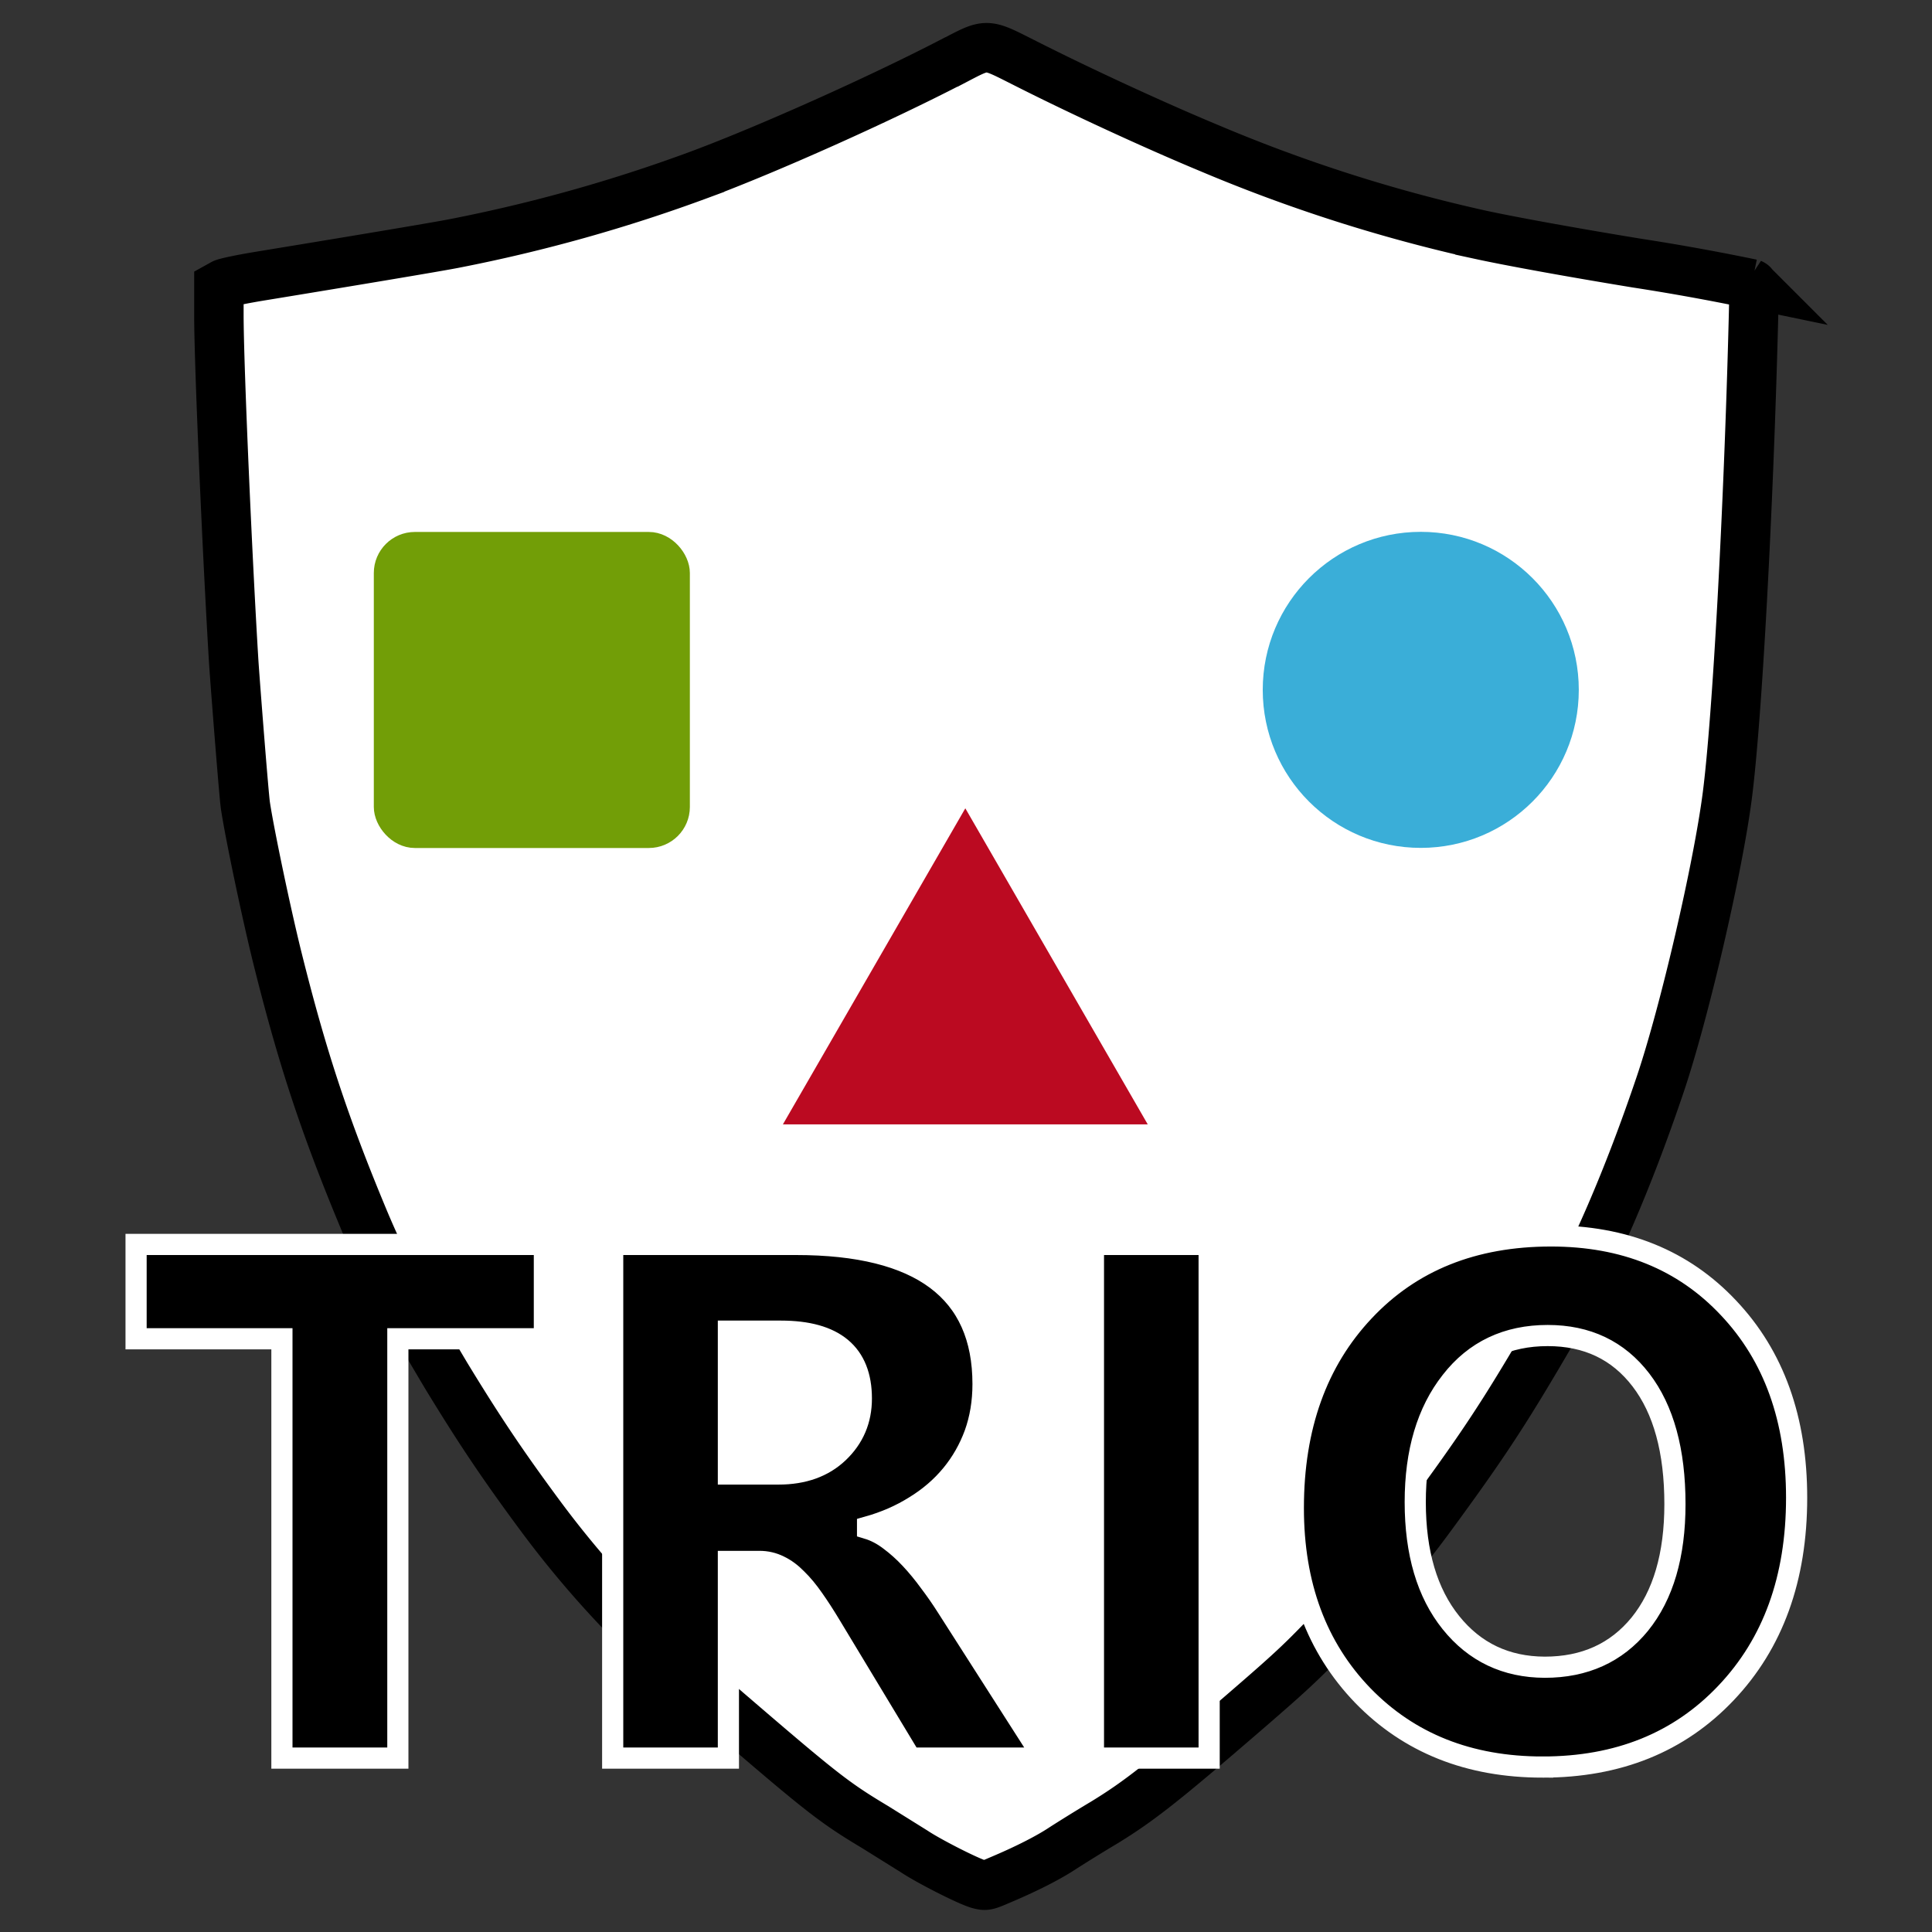 <svg xmlns="http://www.w3.org/2000/svg" width="512" height="512" viewBox="0 0 135.47 135.47"><rect x="0" y="0" width="135.47" height="135.47" fill="#333333" stroke="none"/><g transform="translate(-1927.47 -1243.996) scale(16.129)"><path fill="#fff" stroke="#000" stroke-width=".215" d="M123.64 77.397c-.313.162-.792.377-1.095.49a6.845 6.845 0 0 1-1.065.299c-.075.015-.472.081-.832.14-.087.014-.165.03-.175.036l-.018.01v.125c0 .22.038 1.08.065 1.516.011.157.044.573.05.615.017.116.091.47.14.667.108.433.205.726.374 1.132.088.21.17.364.36.683.142.233.244.386.416.618.218.292.462.547.816.85.4.344.455.387.632.493l.17.106c.066.044.242.133.283.143.028.007.032.006.09-.019.114-.048.21-.097.272-.138.034-.022.114-.072.178-.11.154-.094.258-.176.608-.478.235-.203.262-.23.44-.418.234-.246.274-.295.482-.584.167-.233.261-.383.447-.704.154-.27.303-.613.443-1.027.106-.314.252-.945.292-1.258.043-.335.092-1.242.113-2.058.004-.153.003-.16-.007-.164a9.896 9.896 0 0 0-.504-.091c-.274-.045-.54-.093-.678-.123a6.81 6.81 0 0 1-1.176-.376c-.243-.101-.563-.249-.802-.37-.175-.088-.159-.088-.318-.005z"/><path fill="#bb0a21" stroke="#bb0a21" stroke-width=".104" d="m123.7 80.746-.703 1.218h1.406z" color="#000"/><circle cx="125.68" cy="80.127" r=".639" fill="#3aaed8" stroke="#3aaed8" stroke-width=".096" color="#000"/><g stroke="#fff" stroke-width=".092" aria-label="TRIO"><path d="M121.87 82.948h-.637v1.823h-.504v-1.823h-.634v-.41h1.775zM124.04 84.771h-.578l-.347-.575q-.039-.065-.075-.116-.036-.052-.073-.088-.036-.037-.076-.056-.04-.02-.086-.02h-.135v.855h-.503v-2.233h.797q.813 0 .813.607 0 .117-.036.217-.036.098-.101.177-.066.08-.159.137-.092.058-.206.09v.007q.05.015.097.051.047.035.09.081t.083.101q.04.053.073.105zm-1.37-1.856v.621h.218q.162 0 .26-.093.1-.095.1-.235 0-.293-.35-.293zM124.76 84.771h-.503v-2.233h.503zM126.21 84.81q-.48 0-.782-.311-.302-.313-.302-.815 0-.53.307-.856.307-.327.813-.327.478 0 .772.313.296.313.296.825 0 .526-.307.849-.305.322-.797.322zm.022-1.876q-.265 0-.42.199-.156.198-.156.525 0 .331.155.524t.408.194q.26 0 .413-.187.153-.189.153-.522 0-.347-.148-.54-.148-.193-.405-.193z"/></g><rect width="1.271" height="1.271" x="121.18" y="79.492" fill="#729e07" stroke="#729e07" stroke-width=".103" color="#000" rx=".127" ry=".127"/></g></svg>
